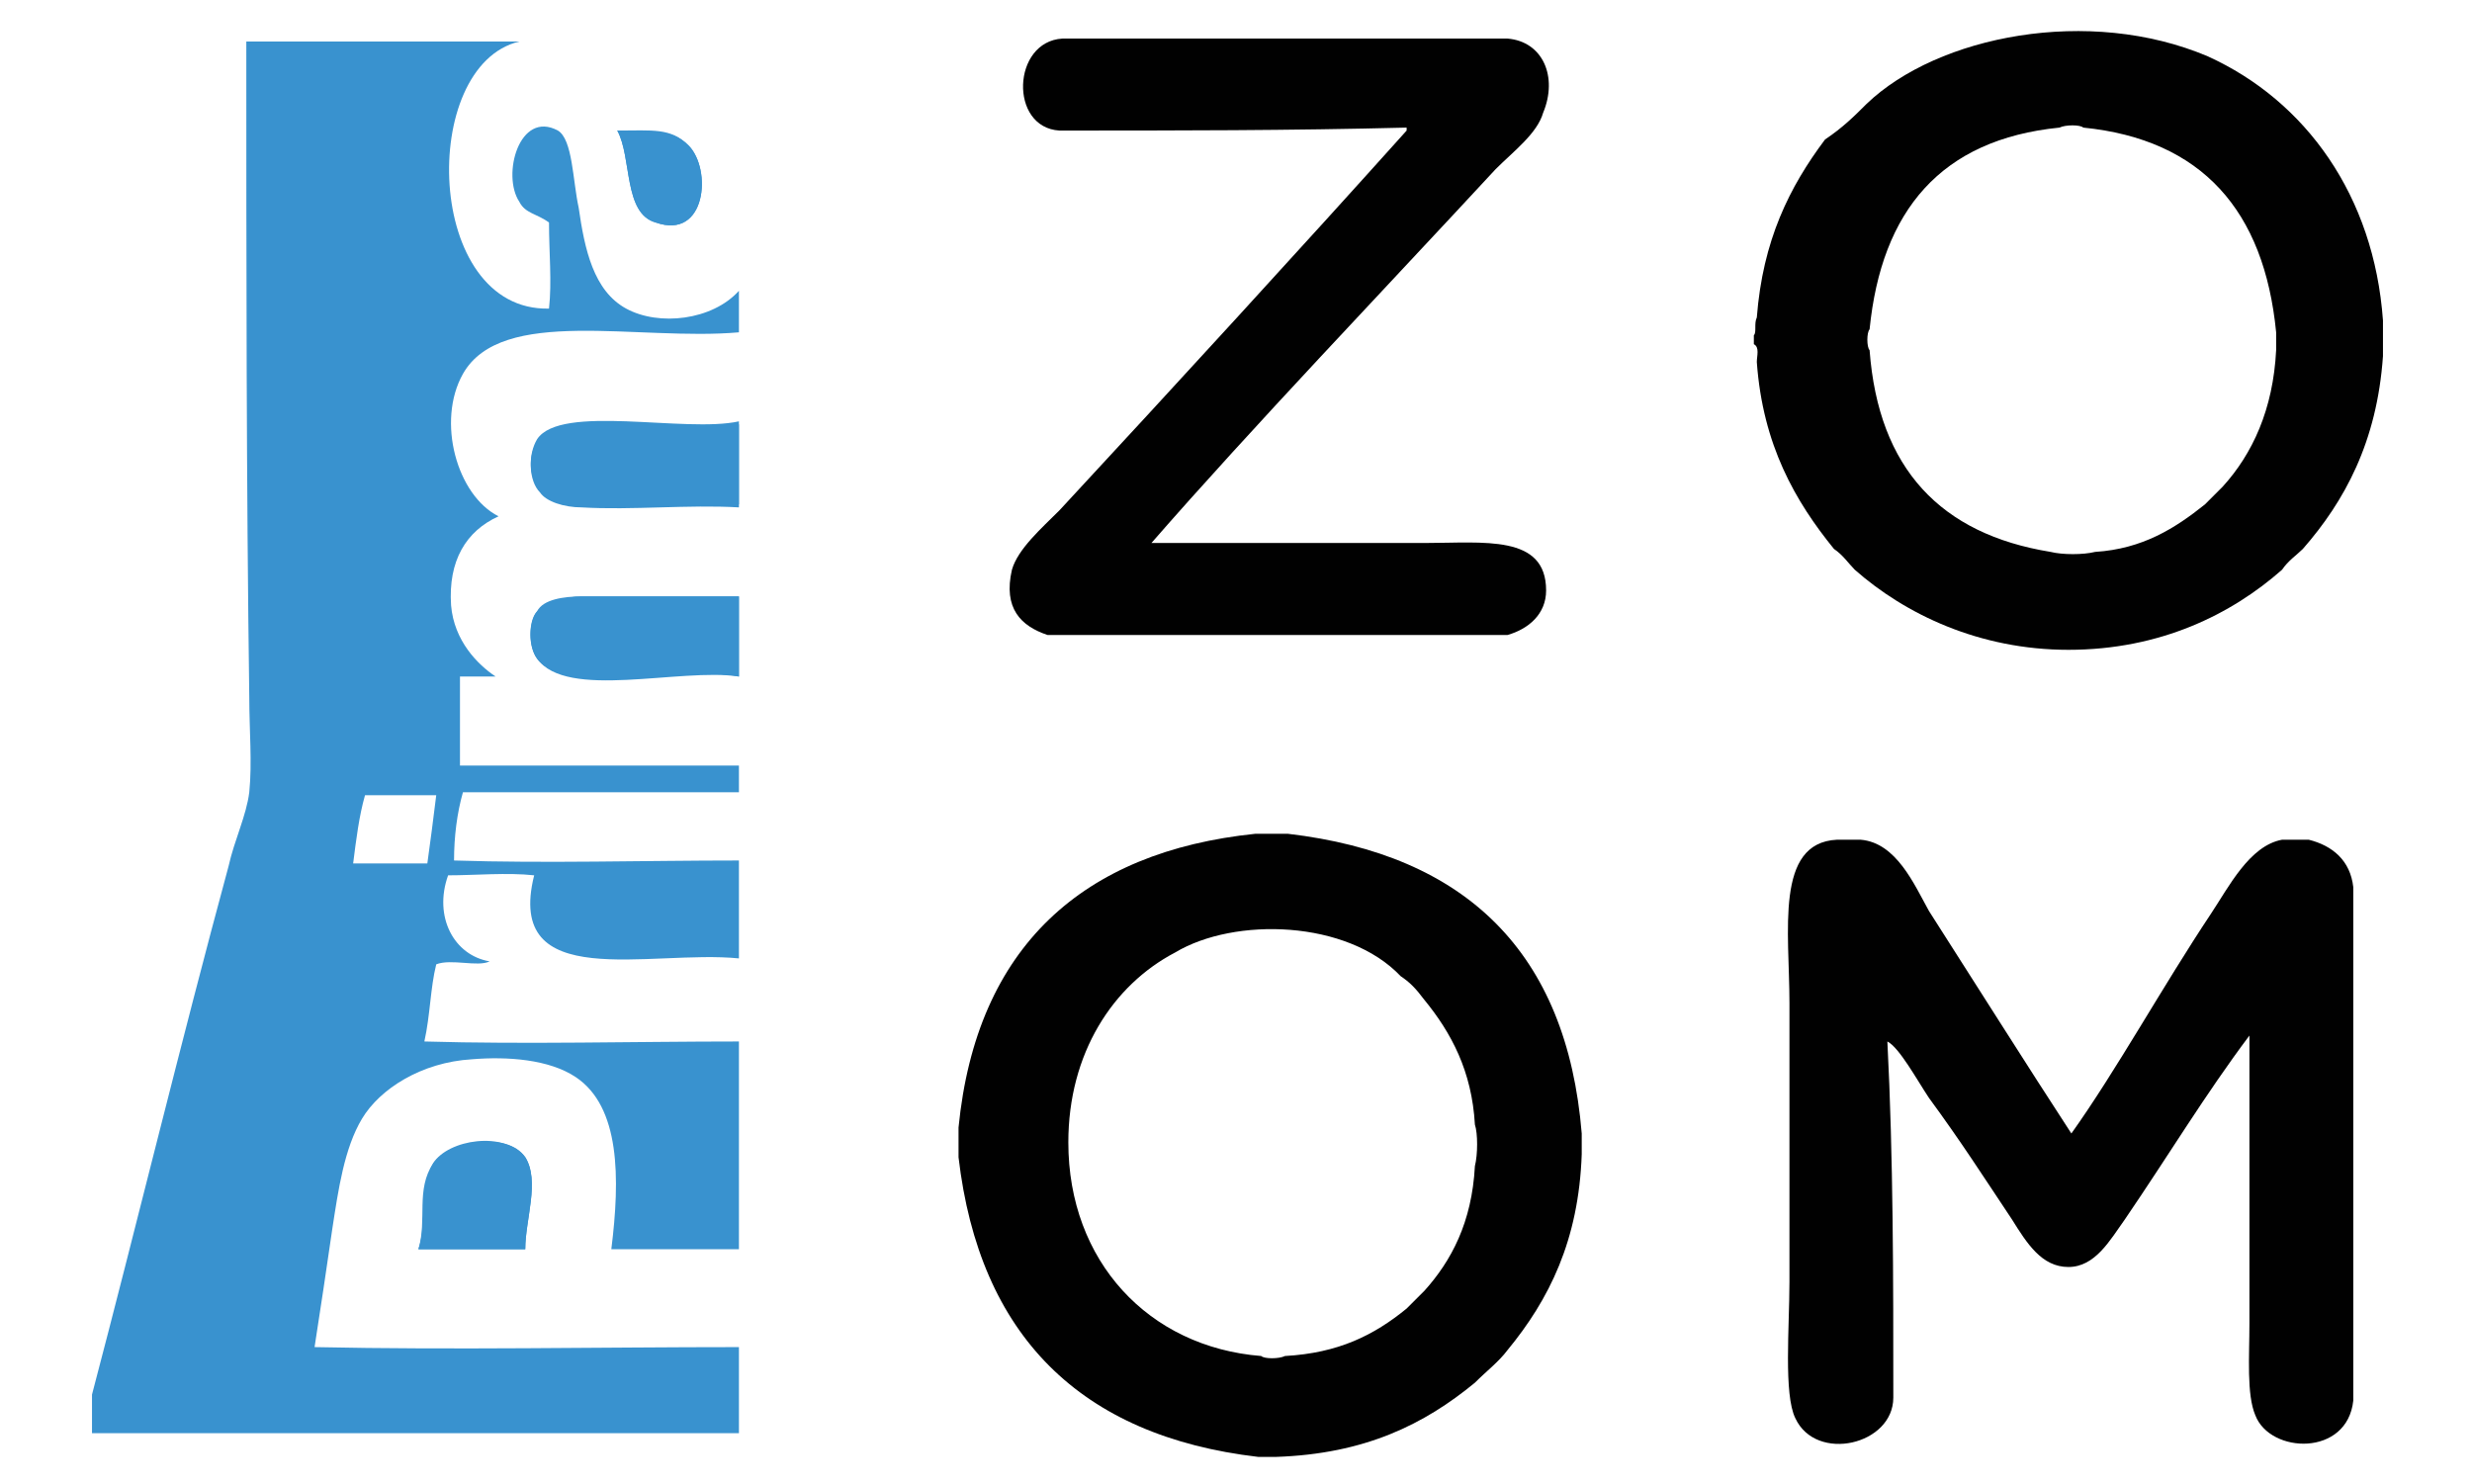 <?xml version="1.0" encoding="utf-8"?>
<!-- Generator: Adobe Illustrator 15.0.0, SVG Export Plug-In . SVG Version: 6.00 Build 0)  -->
<!DOCTYPE svg PUBLIC "-//W3C//DTD SVG 1.1//EN" "http://www.w3.org/Graphics/SVG/1.1/DTD/svg11.dtd">
<svg version="1.1" id="Layer_1" xmlns="http://www.w3.org/2000/svg" xmlns:xlink="http://www.w3.org/1999/xlink" x="0px" y="0px"
	 width="83.3px" height="50px" viewBox="0 0 83.3 50" style="enable-background:new 0 0 83.3 50;" xml:space="preserve">
<style type="text/css">
<![CDATA[
	.st0{display:none;fill-rule:evenodd;clip-rule:evenodd;fill:#B2C3CD;}
	.st1{display:none;fill-rule:evenodd;clip-rule:evenodd;fill:#555555;}
	.st2{display:none;fill-rule:evenodd;clip-rule:evenodd;fill:#5DB7E7;}
	.st3{display:none;fill-rule:evenodd;clip-rule:evenodd;fill:#FFFFFF;}
	.st4{fill-rule:evenodd;clip-rule:evenodd;fill:#3992CF;}
	.st5{fill-rule:evenodd;clip-rule:evenodd;fill:#010101;}
]]>
</style>
<path class="st1" d="M35.8,1.4c4.9-0.1,10.1-0.1,15,0C45.8,1.4,40.8,1.4,35.8,1.4z"/>
<path class="st2" d="M8.2,1.4c2.9-0.1,5.9,0,8.9-0.1C14.3,1.5,11.2,1.4,8.2,1.4z"/>
<path class="st1" d="M69.4,4.3c0.1-0.1,0.6-0.1,0.8,0C70,4.3,69.7,4.3,69.4,4.3z"/>
<path class="st2" d="M20.7,4.4c0.2-0.1,0.7-0.1,0.9,0C21.3,4.4,21,4.4,20.7,4.4z"/>
<path class="st1" d="M47.4,4.5c-3.9,0-7.9,0.1-11.7-0.1C39.6,4.4,43.5,4.4,47.4,4.5C47.4,4.5,47.4,4.5,47.4,4.5z"/>
<path class="st2" d="M15.2,5.1c0,0.4,0,0.9,0,1.3C15.1,6.1,15.1,5.4,15.2,5.1z"/>
<path class="st2" d="M24.8,9.9c0.1,0.3,0.1,1,0,1.3C24.8,10.8,24.8,10.3,24.8,9.9z"/>
<path class="st1" d="M59.3,11.3c0-0.2-0.1-0.5,0.1-0.6C59.4,10.9,59.5,11.2,59.3,11.3z"/>
<path class="st0" d="M80.4,10.8c0.1,0.3,0.1,0.9,0,1.2C80.4,11.6,80.4,11.2,80.4,10.8z"/>
<path class="st1" d="M63.1,11.1c0,0.2,0,0.4,0,0.7C63,11.6,63,11.2,63.1,11.1z"/>
<path class="st1" d="M76.7,11.8c-0.1-0.1-0.1-0.5,0-0.6C76.7,11.4,76.7,11.6,76.7,11.8z"/>
<path class="st0" d="M18.9,11.2c2,0,3.9,0,5.9,0C22.9,11.3,20.7,11.3,18.9,11.2z"/>
<path class="st1" d="M59.3,11.6c0.1,0.1,0,0.4,0.1,0.6C59.3,12.1,59.4,11.8,59.3,11.6z"/>
<path class="st2" d="M15.2,14.1c0,0.3,0,0.6,0,0.8C15.1,14.7,15.1,14.2,15.2,14.1z"/>
<path class="st2" d="M15.2,19.8c0,0.2,0,0.5,0,0.7C15.1,20.4,15.1,19.9,15.2,19.8z"/>
<path class="st2" d="M19.3,20.1c1.7-0.1,3.7,0,5.5-0.1c0,0.9,0,1.9,0,2.8c-1.5,0-3.2,0.1-4.7-0.1c1.5,0,3,0,4.6,0
	c0.1-0.8,0-1.8,0.1-2.7C23,20.1,21.1,20.1,19.3,20.1z"/>
<path class="st0" d="M16.7,22.9c0,0.2-0.9,0.1-1.3,0.1c0,0,0,0,0-0.1C15.9,22.9,16.4,23,16.7,22.9z"/>
<path class="st0" d="M42.3,28.1c0.2-0.1,0.9-0.1,1.1,0C43.1,28.1,42.7,28.1,42.3,28.1z"/>
<path class="st0" d="M61.9,28.3c0.1-0.1,0.7-0.1,0.8,0C62.4,28.3,62.2,28.3,61.9,28.3z"/>
<path class="st0" d="M77,28.3c0.2-0.1,0.7-0.1,0.9,0C77.6,28.3,77.3,28.3,77,28.3z"/>
<path class="st2" d="M11.9,29.1c0.6-0.1,1.6-0.1,2.3,0C13.4,29.1,12.7,29.1,11.9,29.1z"/>
<path class="st0" d="M14.9,29.6c0.9-0.1,2.1-0.1,2.9,0C16.9,29.6,15.9,29.6,14.9,29.6z"/>
<path class="st1" d="M79.4,29.8c0.1,5.6,0.1,11.7,0,17.3C79.4,41.4,79.4,35.6,79.4,29.8z"/>
<path class="st2" d="M14.8,30.1c0,0.2,0,0.4,0,0.6C14.7,30.6,14.7,30.2,14.8,30.1z"/>
<path class="st1" d="M63.8,35c0.1,3.9,0.1,8.2,0,12.1C63.8,43.1,63.8,39,63.8,35z"/>
<path class="st2" d="M24.8,35.4c0.1,2.1,0.1,4.6,0,6.8C24.8,39.9,24.8,37.6,24.8,35.4z"/>
<path class="st0" d="M32.3,38c0,0.3,0,0.7,0,1C32.2,38.8,32.2,38.2,32.3,38z"/>
<path class="st0" d="M53.4,38.1c0.1,0.1,0.1,0.6,0,0.7C53.4,38.6,53.4,38.3,53.4,38.1z"/>
<path class="st2" d="M24.8,45.4c0.1,0.9,0,2,0.1,2.9c0,0,0,0-0.1,0C24.8,47.4,24.8,46.4,24.8,45.4z"/>
<path class="st1" d="M42.5,45.6c0.3,0,0.5,0,0.8,0C43.1,45.7,42.6,45.7,42.5,45.6z"/>
<path class="st2" d="M3,48.4c0-0.4-0.1-1,0.1-1.3C3.1,47.5,3.1,48,3,48.4C3,48.4,3,48.4,3,48.4z"/>
<path class="st0" d="M3,48.4C3,48.4,3,48.4,3,48.4c7.3,0,14.5,0,21.8,0c0,0,0,0,0.1,0C17.7,48.5,10.2,48.5,3,48.4z"/>
<path class="st0" d="M42.6,48.9c0.2,0,0.4,0,0.6,0C43.1,49,42.6,49,42.6,48.9z"/>
<path class="st0" d="M61.7,4.7c0.4-0.5,0.7-0.9,1.2-1.2C62.5,3.9,62.1,4.3,61.7,4.7z"/>
<path class="st0" d="M62,18.6c0.2,0.2,0.5,0.4,0.7,0.7C62.4,19,62.2,18.8,62,18.6z"/>
<path class="st1" d="M77.1,19.2c0.2-0.2,0.4-0.5,0.7-0.7C77.5,18.7,77.3,19,77.1,19.2z"/>
<path class="st3" d="M0.1,0c27.8,0,55.5,0,83.3,0c0,16.7,0,33.3,0,50C55.6,50,27.8,50,0,50C0,33.4,0,16.8,0,0.2C0,0.1,0,0,0.1,0z
	 M47.4,4.5c-3.4,3.9-7.9,8.6-11.7,12.8c-0.5,0.6-1.4,1.3-1.6,2c-0.3,1.3,0.3,1.9,1.2,2.2c5,0.1,10.5,0.1,15.5,0
	c0.8-0.2,1.3-0.7,1.3-1.5c0-1.9-2.1-1.6-4.1-1.6c-3,0-6.6,0-9.2,0c3.4-3.9,7.8-8.5,11.6-12.6c0.6-0.6,1.3-1.3,1.6-1.9
	c0.5-1.2-0.1-2.4-1.2-2.5c-4.9-0.1-10.1-0.1-15,0c-1.7,0-1.8,2.9-0.1,3.1C39.5,4.6,43.5,4.5,47.4,4.5z M80.4,10.8
	c-0.3-4.2-2.6-7.4-5.9-8.9c-4-1.8-9.1-0.7-11.5,1.6c-0.5,0.3-0.9,0.8-1.2,1.2c-1.2,1.6-2.2,3.4-2.3,6c-0.1,0.1,0,0.4-0.1,0.6
	c0,0.1,0,0.2,0,0.3c0,0.2-0.1,0.5,0.1,0.6c0.2,2.8,1.3,4.7,2.6,6.3c0.2,0.2,0.4,0.5,0.7,0.7c1.7,1.4,4.2,2.7,7.2,2.7
	c3,0,5.5-1.3,7.2-2.7c0.2-0.2,0.5-0.4,0.7-0.7c1.4-1.6,2.5-3.6,2.7-6.5C80.5,11.7,80.5,11.1,80.4,10.8z M8.2,1.4
	c0,6.4,0,12.7,0,19.1c0,2.1,0.2,4.3,0,6.4c-0.1,0.8-0.4,1.6-0.7,2.4c-1.5,5.9-3,12.1-4.5,17.8C2.9,47.4,3,48,3,48.4
	c7.1,0.1,14.7,0.1,21.8,0c0-1,0.1-2.1-0.1-2.9c-4.7,0-9.6,0.1-14.3-0.1c0.8-2.7,0.3-6.5,2.1-8.3c1.5-1.5,5.6-2,7.3-0.2
	c1,1.1,0.7,3.5,0.7,5.3c1.4,0,2.8,0,4.2,0c0.1-2.1,0.1-4.6,0-6.8c0,0,0-0.1,0-0.1c0-0.3-2-0.2-2.6-0.2c-2.7,0-5.7,0-8-0.1
	c0,0,0,0,0-0.1c0.1-0.8,0.2-1.5,0.3-2.4c0,0,0.1,0,0.1-0.1c0.4-0.2,1.6,0.1,1.7-0.2c-0.8-0.3-1.3-0.8-1.4-1.7c0-0.2,0-0.4,0-0.6
	c0-0.2,0-0.4,0.1-0.6c1,0,2,0,2.9,0c-1,4,3.9,2.6,6.9,2.8c0-0.1,0-0.2-0.1-0.2c0.1-0.4,0.1-0.9,0.1-1.6c0-0.2,0.2-1.4-0.1-1.6
	c-0.1,0-0.9,0-1.2,0c-2.8,0-6.1,0-8.5,0c0.1-0.7,0.2-1.3,0.3-2.1c0,0,0.1,0,0.1-0.1c2.2-0.2,4.7-0.1,7.1-0.1c0.6,0,2.2,0.2,2.3-0.2
	c0-0.2,0-0.5,0-0.7c-3.1,0-6.3,0-9.4,0c0-1,0-1.9,0-2.9c0.4-0.1,1.3,0.1,1.3-0.1c-0.8-0.5-1.4-1.2-1.6-2.4c0-0.2,0-0.5,0-0.7
	c0-1.2,0.8-1.8,1.6-2.3c-0.9-0.5-1.4-1.3-1.6-2.6c0-0.3,0-0.6,0-0.8c0.1-2,1.6-2.8,3.7-2.8c1.8,0.1,4.1,0.1,5.9,0
	c0.1-0.3,0.1-1,0-1.3c0-0.1,0-0.1,0.1-0.1c-1.2,1.3-3.8,1.4-4.7-0.3c-0.4-0.7-0.5-1.5-0.7-2.6c-0.2-1.1-0.2-2.9-1.5-2.6
	c-1.2,0.3-0.9,3.3,0.5,3.1c0,1,0.1,2.1-0.1,3c-2.2-0.2-3.1-1.9-3.2-4c0-0.4,0-0.9,0-1.3c0-1.1,0.5-2.6,1.3-3.2
	c0.1-0.1,1.2-0.5,0.6-0.4C14.2,1.4,11.1,1.3,8.2,1.4z M20.7,4.4c0.5,1,0.3,2.7,1.2,3.1c1.4,0.6,2-1.2,1.4-2.3
	c-0.4-0.7-1.1-0.8-1.8-0.8C21.4,4.3,20.8,4.3,20.7,4.4z M19.3,14.3c-2.2-0.2-1.9,3.2,0.3,2.7c1.6,0.1,3.5,0,5.2,0.1
	c0-0.9,0-1.9,0-2.8C23.1,14.2,21,14.2,19.3,14.3z M19.3,20.1c-0.7,0-1.2,0.2-1.4,0.6c-0.6,1.3,0.8,2.4,2.3,2.1
	c1.4,0.1,3.1,0,4.7,0.1c0-0.9,0-1.9,0-2.8C23,20.1,21.1,20,19.3,20.1z M42.3,28.1c-5.8,0.6-9.4,3.9-9.9,9.9c0,0,0,0-0.1,0
	c-0.1,0.2-0.1,0.8,0,1c0.7,6,4,9.4,10.2,9.9c0.1,0.1,0.5,0.1,0.6,0c2.9-0.1,5-1.1,6.7-2.5c0.4-0.3,0.8-0.6,1.1-1.1
	c1.4-1.7,2.4-3.7,2.5-6.6c0.1-0.1,0.1-0.6,0-0.7c-0.6-6.1-3.9-9.4-9.9-10.1C43.2,28,42.6,28,42.3,28.1z M61.9,28.3
	c-2,0.1-1.6,3.1-1.6,5.5c0,3.2,0,6.3,0,9.4c0,1.5-0.2,3.7,0.2,4.6c0.7,1.5,3.3,0.9,3.3-0.7c0.1-3.9,0.1-8.2,0-12.1
	c0.4,0.2,1,1.4,1.4,1.9c1,1.6,1.8,2.6,2.8,4.1c0.5,0.7,1,1.6,1.9,1.6c0.9,0,1.4-0.8,1.9-1.6c1.5-2.2,2.7-4.1,4.2-6.2
	c0,2.9,0,6.5,0,9.7c0,1.1-0.1,2.4,0.2,3.1c0.6,1.3,3.1,1.4,3.3-0.5c0.1-5.6,0.1-11.7,0-17.3c-0.1-0.9-0.7-1.4-1.5-1.6
	c-0.2-0.1-0.7-0.1-0.9,0c-1.1,0.2-1.8,1.6-2.4,2.5c-1.6,2.5-3.3,5.3-4.7,7.4c-1.6-2.3-3.3-5-4.8-7.5c-0.6-0.9-1.2-2.3-2.3-2.4
	C62.6,28.2,62,28.2,61.9,28.3z M17.7,39.2c-0.5-1-2.8-0.9-3.3,0.3c-0.4,0.8-0.1,1.7-0.4,2.7c1.2,0,2.4,0,3.7,0
	C17.5,41.2,18.2,40.1,17.7,39.2z"/>
<path class="st2" d="M14.2,35C14.2,35,14.2,35,14.2,35c2.3,0.2,5.3,0.1,8,0.1c0.6,0,2.6-0.1,2.6,0.2c-0.6-0.2-1.6-0.1-2.6-0.1
	c-1.8,0-3.5,0-5.2,0c-1,0-2,0.2-2.7,0C14.2,35.1,14.2,35.2,14.2,35C14.2,35,14.2,35,14.2,35z"/>
<path class="st2" d="M14.5,32.6c0.3-0.4,1.3,0,1.8-0.2C16.1,32.7,15,32.4,14.5,32.6C14.6,32.6,14.5,32.6,14.5,32.6z"/>
<path class="st0" d="M15.4,27c0.1-0.4,1.6-0.2,2.2-0.2c1.8,0,3.1,0,4.8,0c0.8,0,1.9,0.2,2.4-0.1c0,0,0-0.1,0-0.1c0,0,0,0,0.1,0
	c0,0.4-1.7,0.2-2.3,0.2C20.1,26.8,17.7,26.7,15.4,27C15.5,27,15.4,27,15.4,27z"/>
<path class="st2" d="M15.4,22.9C15.4,23,15.4,23,15.4,22.9c0,1,0,2,0,2.9c3.1,0,6.3,0,9.4,0c0,0.2,0,0.5,0,0.7c0,0,0,0-0.1,0
	c0-0.2,0-0.4,0-0.7c-3.1,0-6.2,0-9.3,0C15.4,25.1,15.4,23.8,15.4,22.9z"/>
<path class="st2" d="M18.4,10.4c0.1-0.9,0-2,0.1-3C18.5,8.2,18.6,9.6,18.4,10.4z"/>
<path class="st2" d="M15.1,29.1c2.4,0,5.7,0,8.5,0c0.3,0,1.1,0,1.2,0c0.2,0.2,0.1,1.3,0.1,1.6c0,0.7,0,1.1-0.1,1.6c0-1,0-2,0-3.1
	C21.6,29.1,18.3,29.1,15.1,29.1C15.1,29.1,15.1,29.1,15.1,29.1z"/>
<path class="st3" d="M69.2,18.6c-3.7-0.6-5.8-2.8-6.1-6.8c0-0.2,0-0.4,0-0.7c0.4-4,2.4-6.3,6.4-6.8c0.3,0,0.5,0,0.8,0
	c4,0.4,6.1,2.8,6.5,6.9c-0.1,0.1-0.1,0.5,0,0.6c-0.1,2-0.8,3.5-1.8,4.6c-0.2,0.2-0.4,0.4-0.6,0.6c-1,0.8-2.1,1.4-3.7,1.6
	C70.2,18.6,69.7,18.6,69.2,18.6z"/>
<path class="st1" d="M74.3,17c0.2-0.2,0.4-0.4,0.6-0.6C74.8,16.6,74.6,16.8,74.3,17z"/>
<path class="st2" d="M19.3,14.3c1.7-0.1,3.8-0.1,5.5,0c0,0.9,0,1.9,0,2.8c-1.7,0-3.6,0.1-5.2-0.1c1.7,0,3.4,0,5.2,0
	c0-0.9,0-1.8,0-2.7C23,14.3,21.1,14.3,19.3,14.3z"/>
<path class="st0" d="M49.8,46.4c0.4-0.3,0.7-0.7,1.1-1.1C50.6,45.7,50.2,46.1,49.8,46.4z"/>
<path class="st3" d="M42.5,45.6c-3.8-0.2-6.5-3.2-6.5-7.2c0-2.9,1.6-5.3,3.6-6.4c2.1-1.1,5.8-1.1,7.6,0.8c0.2,0.3,0.5,0.5,0.7,0.7
	c0.9,1.1,1.6,2.3,1.7,4.2c0,0.5,0,1,0,1.4c-0.1,1.8-0.8,3.1-1.7,4.2c-0.2,0.2-0.4,0.4-0.6,0.6c-1,0.9-2.2,1.5-4.1,1.6
	C43,45.6,42.8,45.6,42.5,45.6z"/>
<path class="st0" d="M47.3,44c0.2-0.2,0.4-0.4,0.6-0.6C47.8,43.6,47.6,43.8,47.3,44z"/>
<path class="st0" d="M47.2,32.9c0.3,0.2,0.5,0.5,0.7,0.7C47.7,33.4,47.4,33.2,47.2,32.9z"/>
<path class="st0" d="M35.4,21.5c5.2,0,10.3,0,15.5,0C45.9,21.6,40.4,21.6,35.4,21.5z"/>
<path class="st3" d="M11.9,29.1c0,0-0.1-0.1-0.2-0.1c0.1-0.7,0.3-1.5,0.4-2.2c0.8,0,1.6,0,2.4,0c0,0.8-0.2,1.4-0.3,2.2
	c0,0-0.1,0.1-0.1,0.1C13.5,29,12.5,29,11.9,29.1z"/>
<path class="st1" d="M69.2,18.6c0.5,0,1,0,1.5,0C70.3,18.6,69.5,18.6,69.2,18.6z"/>
<path class="st0" d="M49.7,37.8c0.1,0.4,0.1,1.1,0,1.4C49.7,38.7,49.7,38.3,49.7,37.8z"/>
<g>
	<path class="st5" d="M62.9,3.5c2.4-2.3,7.5-3.3,11.5-1.6c3.3,1.5,5.6,4.7,5.9,8.9c0,0.4,0,0.8,0,1.2c-0.2,2.9-1.3,4.9-2.7,6.5
		c-0.2,0.2-0.5,0.4-0.7,0.7c-1.7,1.5-4.1,2.7-7.2,2.7c-3,0-5.5-1.2-7.2-2.7c-0.2-0.2-0.4-0.5-0.7-0.7c-1.3-1.6-2.4-3.5-2.6-6.3
		c0-0.2,0.1-0.5-0.1-0.6c0-0.1,0-0.2,0-0.3c0.1-0.1,0-0.4,0.1-0.6c0.2-2.6,1.1-4.4,2.3-6C62.1,4.3,62.5,3.9,62.9,3.5z M69.4,4.3
		c-4,0.4-6,2.8-6.4,6.8c-0.1,0.1-0.1,0.6,0,0.7c0.3,4,2.4,6.2,6.1,6.8c0.4,0.1,1.1,0.1,1.5,0c1.6-0.1,2.7-0.8,3.7-1.6
		c0.2-0.2,0.4-0.4,0.6-0.6c1-1.1,1.7-2.6,1.8-4.6c0-0.2,0-0.4,0-0.6c-0.4-4.1-2.5-6.5-6.5-6.9C70.1,4.2,69.6,4.2,69.4,4.3z"/>
	<path class="st5" d="M35.7,4.4c-1.7-0.1-1.6-3,0.1-3.1c5,0,10,0,15,0c1.2,0.1,1.7,1.3,1.2,2.5c-0.2,0.7-1,1.3-1.6,1.9
		c-3.7,4-8.2,8.7-11.6,12.6c2.6,0,6.2,0,9.2,0c2,0,4.1-0.3,4.1,1.6c0,0.8-0.6,1.3-1.3,1.5c-5.2,0-10.3,0-15.5,0
		c-0.9-0.3-1.5-0.9-1.2-2.2c0.2-0.7,1-1.4,1.6-2c3.8-4.1,8.2-8.9,11.7-12.8c0,0,0,0,0-0.1C43.5,4.4,39.6,4.4,35.7,4.4z"/>
	<path class="st5" d="M32.3,38C32.4,38,32.4,38,32.3,38c0.6-6.1,4.2-9.3,10-9.9c0.4,0,0.7,0,1.1,0c6,0.7,9.4,4,9.9,10.1
		c0,0.2,0,0.4,0,0.7c-0.1,2.9-1.1,4.9-2.5,6.6c-0.3,0.4-0.7,0.7-1.1,1.1c-1.7,1.4-3.7,2.4-6.7,2.5c-0.2,0-0.4,0-0.6,0
		C36.4,48.4,33,45,32.3,39C32.3,38.7,32.3,38.3,32.3,38z M47.2,32.9c-1.8-1.9-5.6-2-7.6-0.8c-2.1,1.1-3.6,3.4-3.6,6.4
		c0,4,2.7,6.9,6.5,7.2c0.1,0.1,0.6,0.1,0.8,0c1.8-0.1,3-0.7,4.1-1.6c0.2-0.2,0.4-0.4,0.6-0.6c0.9-1,1.6-2.3,1.7-4.2
		c0.1-0.4,0.1-1.1,0-1.4c-0.1-1.8-0.8-3.1-1.7-4.2C47.7,33.3,47.5,33.1,47.2,32.9z"/>
	<path class="st5" d="M63.8,47.1c0,1.6-2.6,2.2-3.3,0.7c-0.4-0.8-0.2-3.1-0.2-4.6c0-3.1,0-6.3,0-9.4c0-2.4-0.5-5.4,1.6-5.5
		c0.3,0,0.6,0,0.8,0c1.2,0.1,1.8,1.5,2.3,2.4c1.6,2.5,3.3,5.2,4.8,7.5c1.5-2.1,3.1-5,4.7-7.4c0.6-0.9,1.3-2.3,2.4-2.5
		c0.3,0,0.6,0,0.9,0c0.8,0.2,1.4,0.7,1.5,1.6c0,5.8,0,11.6,0,17.3c-0.2,1.9-2.8,1.8-3.3,0.5c-0.3-0.7-0.2-2-0.2-3.1
		c0-3.1,0-6.8,0-9.7c-1.5,2-2.7,4-4.2,6.2c-0.5,0.7-1,1.6-1.9,1.6c-0.9,0-1.4-0.8-1.9-1.6c-1-1.5-1.7-2.6-2.8-4.1
		c-0.4-0.6-1-1.7-1.4-1.9C63.8,39,63.8,43.1,63.8,47.1z"/>
	<g>
		<path class="st4" d="M8.3,1.4c3.1,0,6.1,0,9.2,0c-3.4,0.8-3.2,9.1,1,9c0.1-0.9,0-1.9,0-2.9c-0.4-0.3-0.8-0.3-1-0.7
			c-0.6-0.9,0-3.1,1.3-2.4c0.5,0.3,0.5,1.7,0.7,2.6c0.2,1.4,0.5,2.8,1.6,3.4c1.1,0.6,2.9,0.4,3.8-0.6c0,0.5,0,0.9,0,1.4
			c-3.4,0.3-8-0.9-9.3,1.4c-0.9,1.6-0.2,4.1,1.2,4.8c-1.1,0.5-1.7,1.5-1.6,3c0.1,1.2,0.9,2,1.5,2.4c-0.4,0-0.8,0-1.2,0c0,1,0,2,0,3
			c3.1,0,6.4,0,9.4,0c0,0.3,0,0.6,0,0.9c-3.1,0-6.2,0-9.3,0c-0.2,0.7-0.3,1.5-0.3,2.3c3.1,0.1,6.4,0,9.6,0c0,1.1,0,2.2,0,3.3
			c-3-0.3-7.9,1.2-6.9-2.8c-0.9-0.1-2,0-2.9,0c-0.5,1.4,0.2,2.7,1.4,2.9c-0.4,0.2-1.3-0.1-1.8,0.1c-0.2,0.8-0.2,1.7-0.4,2.6
			c3.4,0.1,7.1,0,10.6,0c0,2.3,0,4.7,0,7c-1.2,0-2.9,0-4.3,0c0.3-2.4,0.3-4.8-1.2-5.8c-0.9-0.6-2.3-0.7-3.5-0.6
			c-1.7,0.1-3.1,1-3.7,2c-0.6,1-0.8,2.4-1,3.7c-0.2,1.4-0.4,2.7-0.6,4c4.7,0.1,9.6,0,14.3,0c0,1,0,2,0,2.9c-7.1,0-14.6,0-21.8,0
			c0-0.4,0-0.9,0-1.3c1.5-5.7,3-11.9,4.6-17.8c0.2-0.9,0.6-1.7,0.7-2.5c0.1-1,0-2.1,0-3.2C8.3,16.2,8.3,8.8,8.3,1.4z M12.3,26.8
			c-0.2,0.7-0.3,1.5-0.4,2.3c0.8,0,1.7,0,2.5,0c0.1-0.7,0.2-1.5,0.3-2.3C13.9,26.8,13.1,26.8,12.3,26.8z"/>
		<path class="st4" d="M22.1,7.5c1.7,0.6,1.9-1.8,1.1-2.6c-0.6-0.6-1.2-0.5-2.4-0.5C21.3,5.3,21,7.2,22.1,7.5z"/>
		<path class="st4" d="M18.1,14.8c-0.3,0.5-0.3,1.3,0.1,1.7c0.3,0.3,0.9,0.4,1.4,0.5c1.7,0.1,3.6-0.1,5.3,0c0-0.9,0-1.9,0-2.8
			C23.1,14.6,18.9,13.6,18.1,14.8z"/>
		<path class="st4" d="M19.6,20.1c-0.6,0-1.3,0.1-1.5,0.5c-0.3,0.4-0.3,1.2,0,1.6c1,1.4,4.8,0.3,6.8,0.6c0-0.9,0-1.8,0-2.7
			C23.8,20.1,21.3,20.1,19.6,20.1z"/>
		<path class="st4" d="M17.7,39c-0.6-0.9-2.6-0.5-3.1,0.2c-0.6,0.9-0.2,1.9-0.5,2.9c1.2,0,2.4,0,3.6,0C17.7,41.1,18.2,39.8,17.7,39z
			"/>
		<path class="st4" d="M20.8,4.4c1.2,0.1,1.8-0.1,2.4,0.5c0.8,0.8,0.6,3.2-1.1,2.6C21,7.2,21.3,5.3,20.8,4.4z"/>
		<path class="st4" d="M24.9,14.3c0,0.9,0,1.9,0,2.8c-1.7-0.1-3.6,0.1-5.3,0c-0.6,0-1.2-0.2-1.4-0.5c-0.4-0.4-0.4-1.3-0.1-1.7
			C18.9,13.6,23.1,14.6,24.9,14.3z"/>
		<path class="st4" d="M24.9,20.1c0,0.9,0,1.8,0,2.7c-2-0.4-5.8,0.7-6.8-0.6c-0.3-0.4-0.3-1.3,0-1.6c0.3-0.3,1-0.5,1.5-0.5
			C21.3,20.1,23.8,20.1,24.9,20.1z"/>
		<path class="st4" d="M17.7,42.1c-1.2,0-2.4,0-3.6,0c0.3-0.9,0-2,0.5-2.9c0.5-0.8,2.4-1.1,3.1-0.2C18.2,39.8,17.7,41.1,17.7,42.1z"
			/>
	</g>
</g>
</svg>
